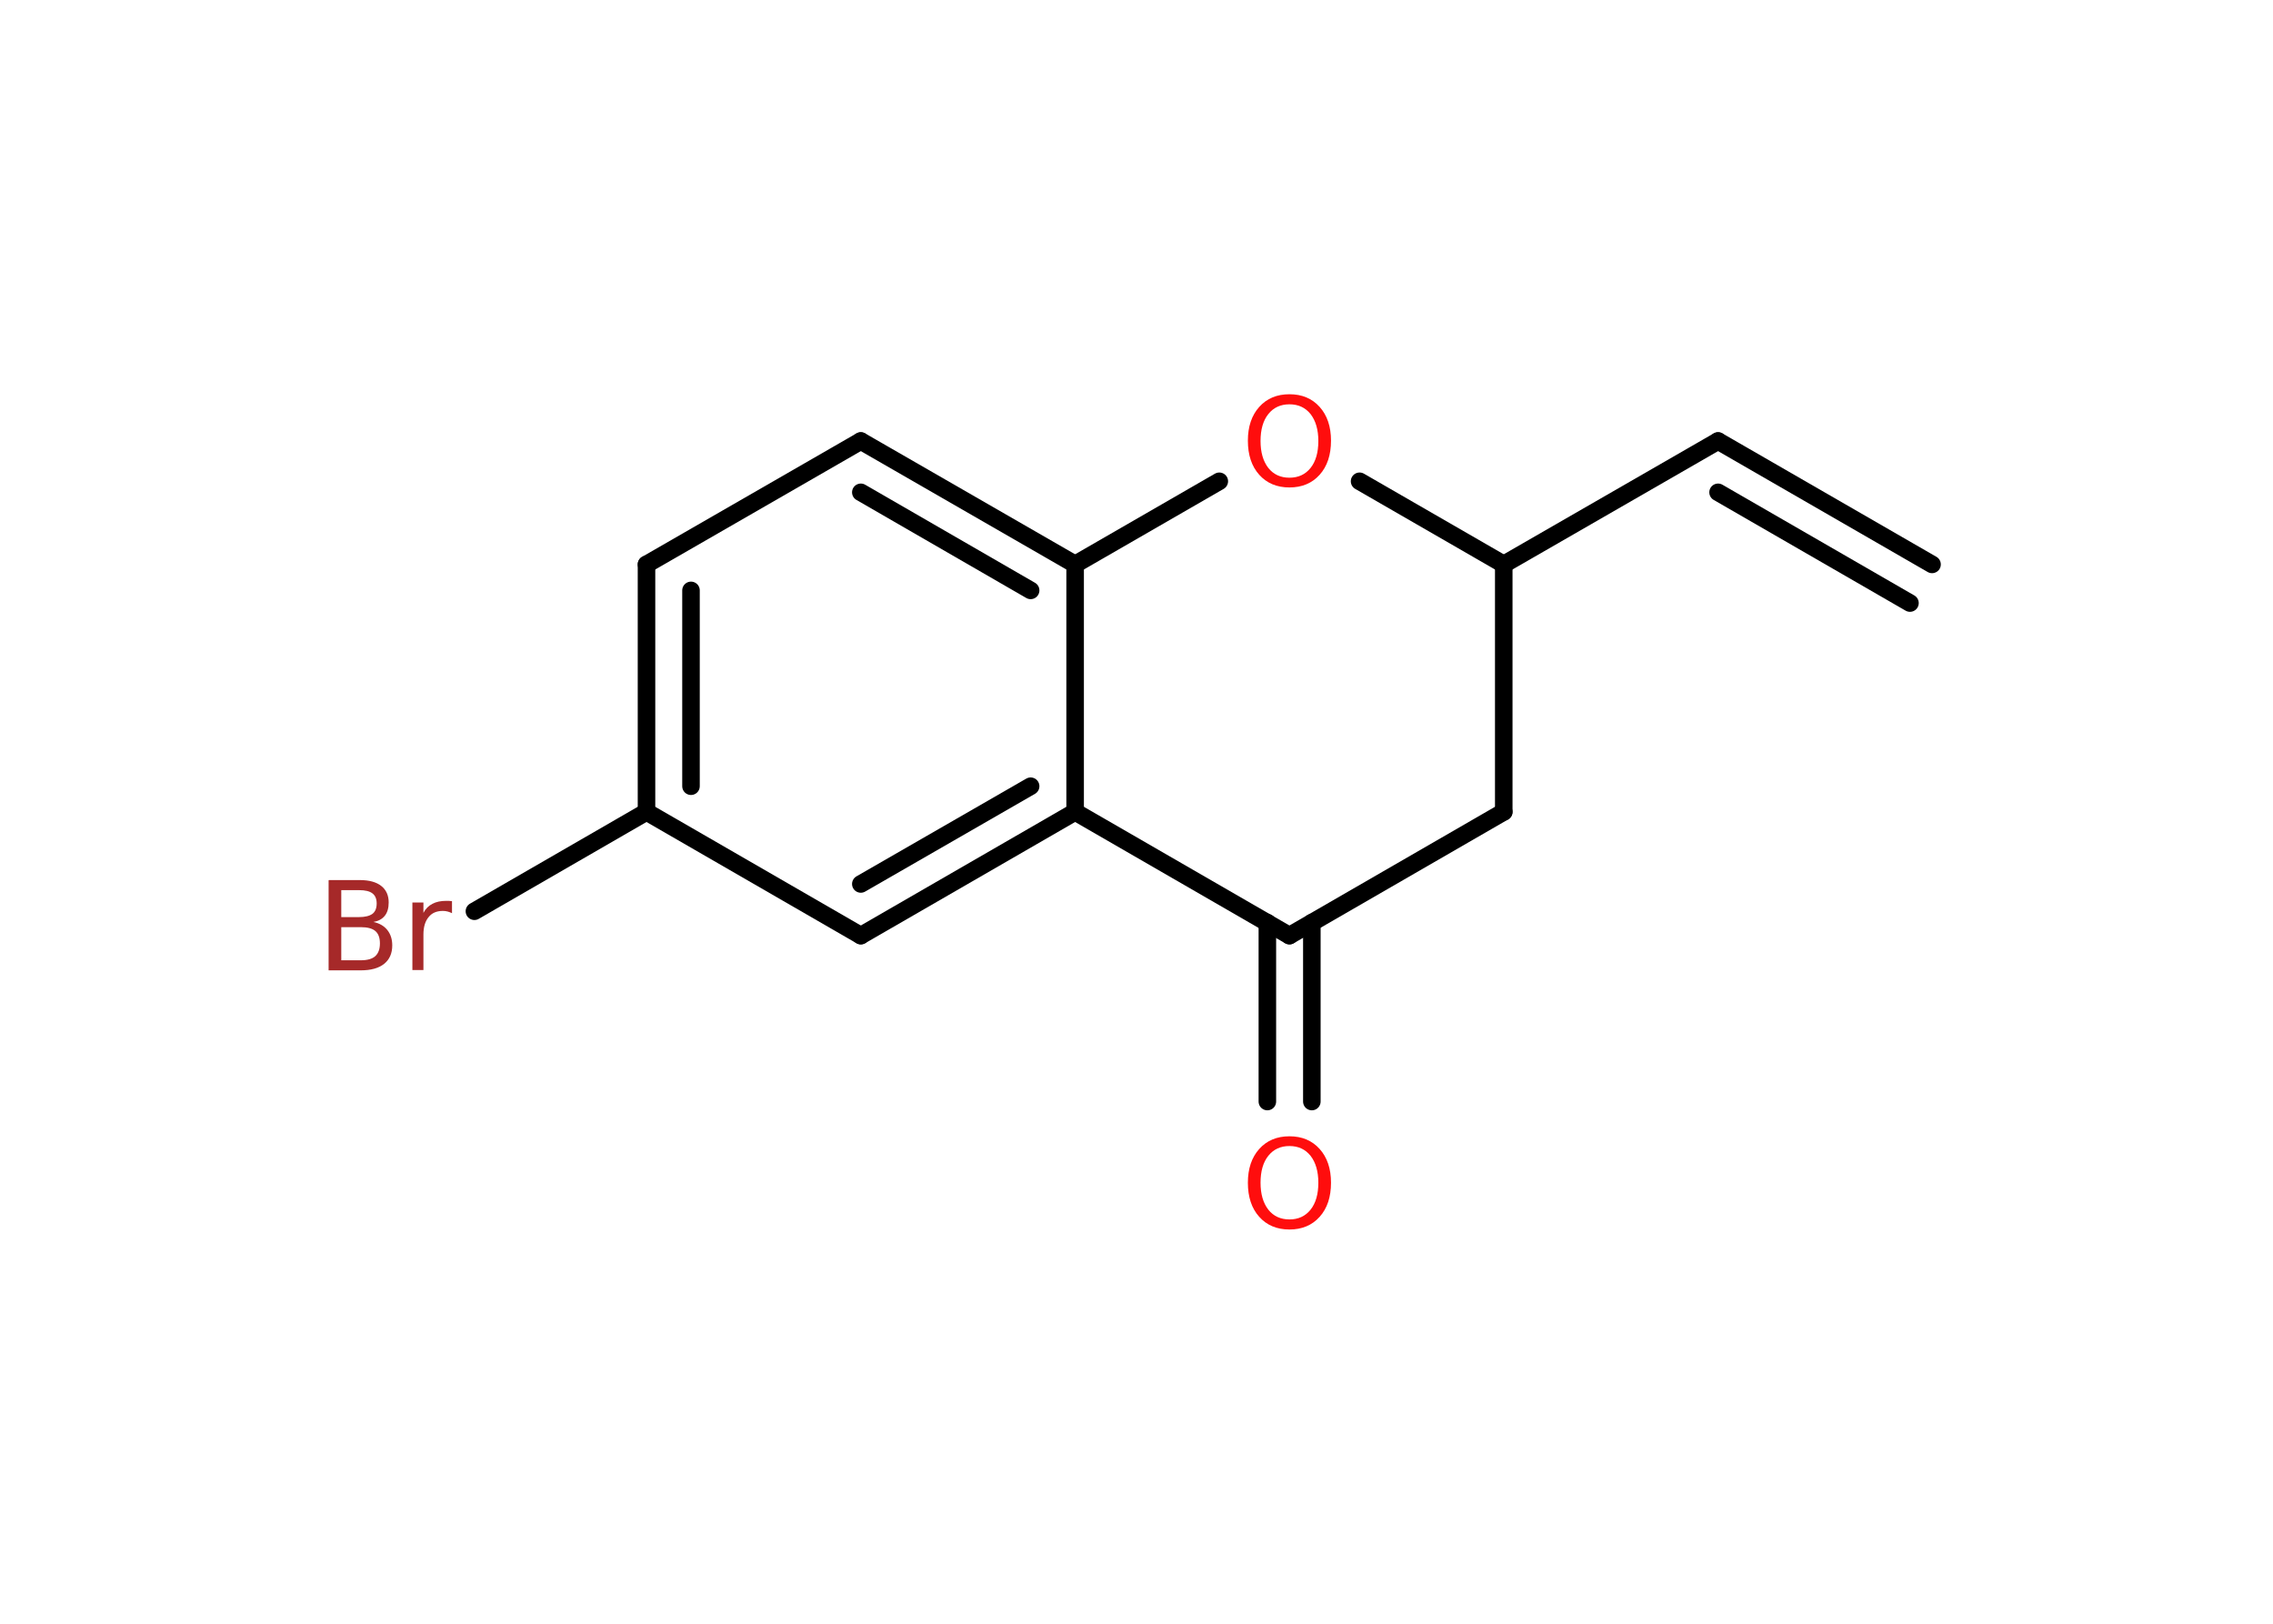 <?xml version='1.0' encoding='UTF-8'?>
<!DOCTYPE svg PUBLIC "-//W3C//DTD SVG 1.1//EN" "http://www.w3.org/Graphics/SVG/1.1/DTD/svg11.dtd">
<svg version='1.2' xmlns='http://www.w3.org/2000/svg' xmlns:xlink='http://www.w3.org/1999/xlink' width='70.0mm' height='50.0mm' viewBox='0 0 70.0 50.0'>
  <desc>Generated by the Chemistry Development Kit (http://github.com/cdk)</desc>
  <g stroke-linecap='round' stroke-linejoin='round' stroke='#000000' stroke-width='.54' fill='#FF0D0D'>
    <rect x='.0' y='.0' width='70.0' height='50.0' fill='#FFFFFF' stroke='none'/>
    <g id='mol1' class='mol'>
      <g id='mol1bnd1' class='bond'>
        <line x1='52.91' y1='13.58' x2='59.5' y2='17.38'/>
        <line x1='52.91' y1='15.16' x2='58.82' y2='18.57'/>
      </g>
      <line id='mol1bnd2' class='bond' x1='52.91' y1='13.58' x2='46.31' y2='17.38'/>
      <line id='mol1bnd3' class='bond' x1='46.31' y1='17.38' x2='46.31' y2='25.0'/>
      <line id='mol1bnd4' class='bond' x1='46.31' y1='25.0' x2='39.71' y2='28.81'/>
      <g id='mol1bnd5' class='bond'>
        <line x1='40.4' y1='28.41' x2='40.4' y2='33.92'/>
        <line x1='39.03' y1='28.41' x2='39.03' y2='33.92'/>
      </g>
      <line id='mol1bnd6' class='bond' x1='39.71' y1='28.81' x2='33.11' y2='25.0'/>
      <g id='mol1bnd7' class='bond'>
        <line x1='26.51' y1='28.81' x2='33.11' y2='25.0'/>
        <line x1='26.51' y1='27.22' x2='31.74' y2='24.21'/>
      </g>
      <line id='mol1bnd8' class='bond' x1='26.51' y1='28.81' x2='19.91' y2='25.0'/>
      <line id='mol1bnd9' class='bond' x1='19.91' y1='25.0' x2='14.61' y2='28.06'/>
      <g id='mol1bnd10' class='bond'>
        <line x1='19.91' y1='17.38' x2='19.91' y2='25.0'/>
        <line x1='21.28' y1='18.18' x2='21.28' y2='24.21'/>
      </g>
      <line id='mol1bnd11' class='bond' x1='19.91' y1='17.38' x2='26.51' y2='13.58'/>
      <g id='mol1bnd12' class='bond'>
        <line x1='33.11' y1='17.38' x2='26.51' y2='13.58'/>
        <line x1='31.74' y1='18.18' x2='26.51' y2='15.16'/>
      </g>
      <line id='mol1bnd13' class='bond' x1='33.11' y1='25.0' x2='33.11' y2='17.38'/>
      <line id='mol1bnd14' class='bond' x1='33.11' y1='17.38' x2='37.55' y2='14.82'/>
      <line id='mol1bnd15' class='bond' x1='46.31' y1='17.38' x2='41.87' y2='14.82'/>
      <path id='mol1atm6' class='atom' d='M39.71 35.29q-.41 .0 -.65 .3q-.24 .3 -.24 .83q.0 .52 .24 .83q.24 .3 .65 .3q.41 .0 .65 -.3q.24 -.3 .24 -.83q.0 -.52 -.24 -.83q-.24 -.3 -.65 -.3zM39.71 34.99q.58 .0 .93 .39q.35 .39 .35 1.04q.0 .66 -.35 1.05q-.35 .39 -.93 .39q-.58 .0 -.93 -.39q-.35 -.39 -.35 -1.05q.0 -.65 .35 -1.04q.35 -.39 .93 -.39z' stroke='none'/>
      <path id='mol1atm10' class='atom' d='M10.51 28.55v1.02h.6q.31 .0 .45 -.13q.14 -.13 .14 -.39q.0 -.26 -.14 -.38q-.14 -.12 -.45 -.12h-.6zM10.51 27.41v.83h.55q.27 .0 .41 -.1q.13 -.1 .13 -.32q.0 -.21 -.13 -.31q-.13 -.1 -.41 -.1h-.55zM10.13 27.1h.95q.43 .0 .66 .18q.23 .18 .23 .51q.0 .26 -.12 .41q-.12 .15 -.35 .19q.28 .06 .43 .25q.15 .19 .15 .47q.0 .37 -.25 .57q-.25 .2 -.72 .2h-.99v-2.77zM13.92 28.12q-.06 -.03 -.13 -.05q-.07 -.02 -.15 -.02q-.29 .0 -.44 .19q-.16 .19 -.16 .54v1.09h-.34v-2.08h.34v.32q.1 -.19 .28 -.28q.17 -.09 .42 -.09q.04 .0 .08 .0q.04 .0 .1 .01v.35z' stroke='none' fill='#A62929'/>
      <path id='mol1atm14' class='atom' d='M39.71 12.45q-.41 .0 -.65 .3q-.24 .3 -.24 .83q.0 .52 .24 .83q.24 .3 .65 .3q.41 .0 .65 -.3q.24 -.3 .24 -.83q.0 -.52 -.24 -.83q-.24 -.3 -.65 -.3zM39.71 12.14q.58 .0 .93 .39q.35 .39 .35 1.04q.0 .66 -.35 1.05q-.35 .39 -.93 .39q-.58 .0 -.93 -.39q-.35 -.39 -.35 -1.05q.0 -.65 .35 -1.04q.35 -.39 .93 -.39z' stroke='none'/>
    </g>
  </g>
</svg>
